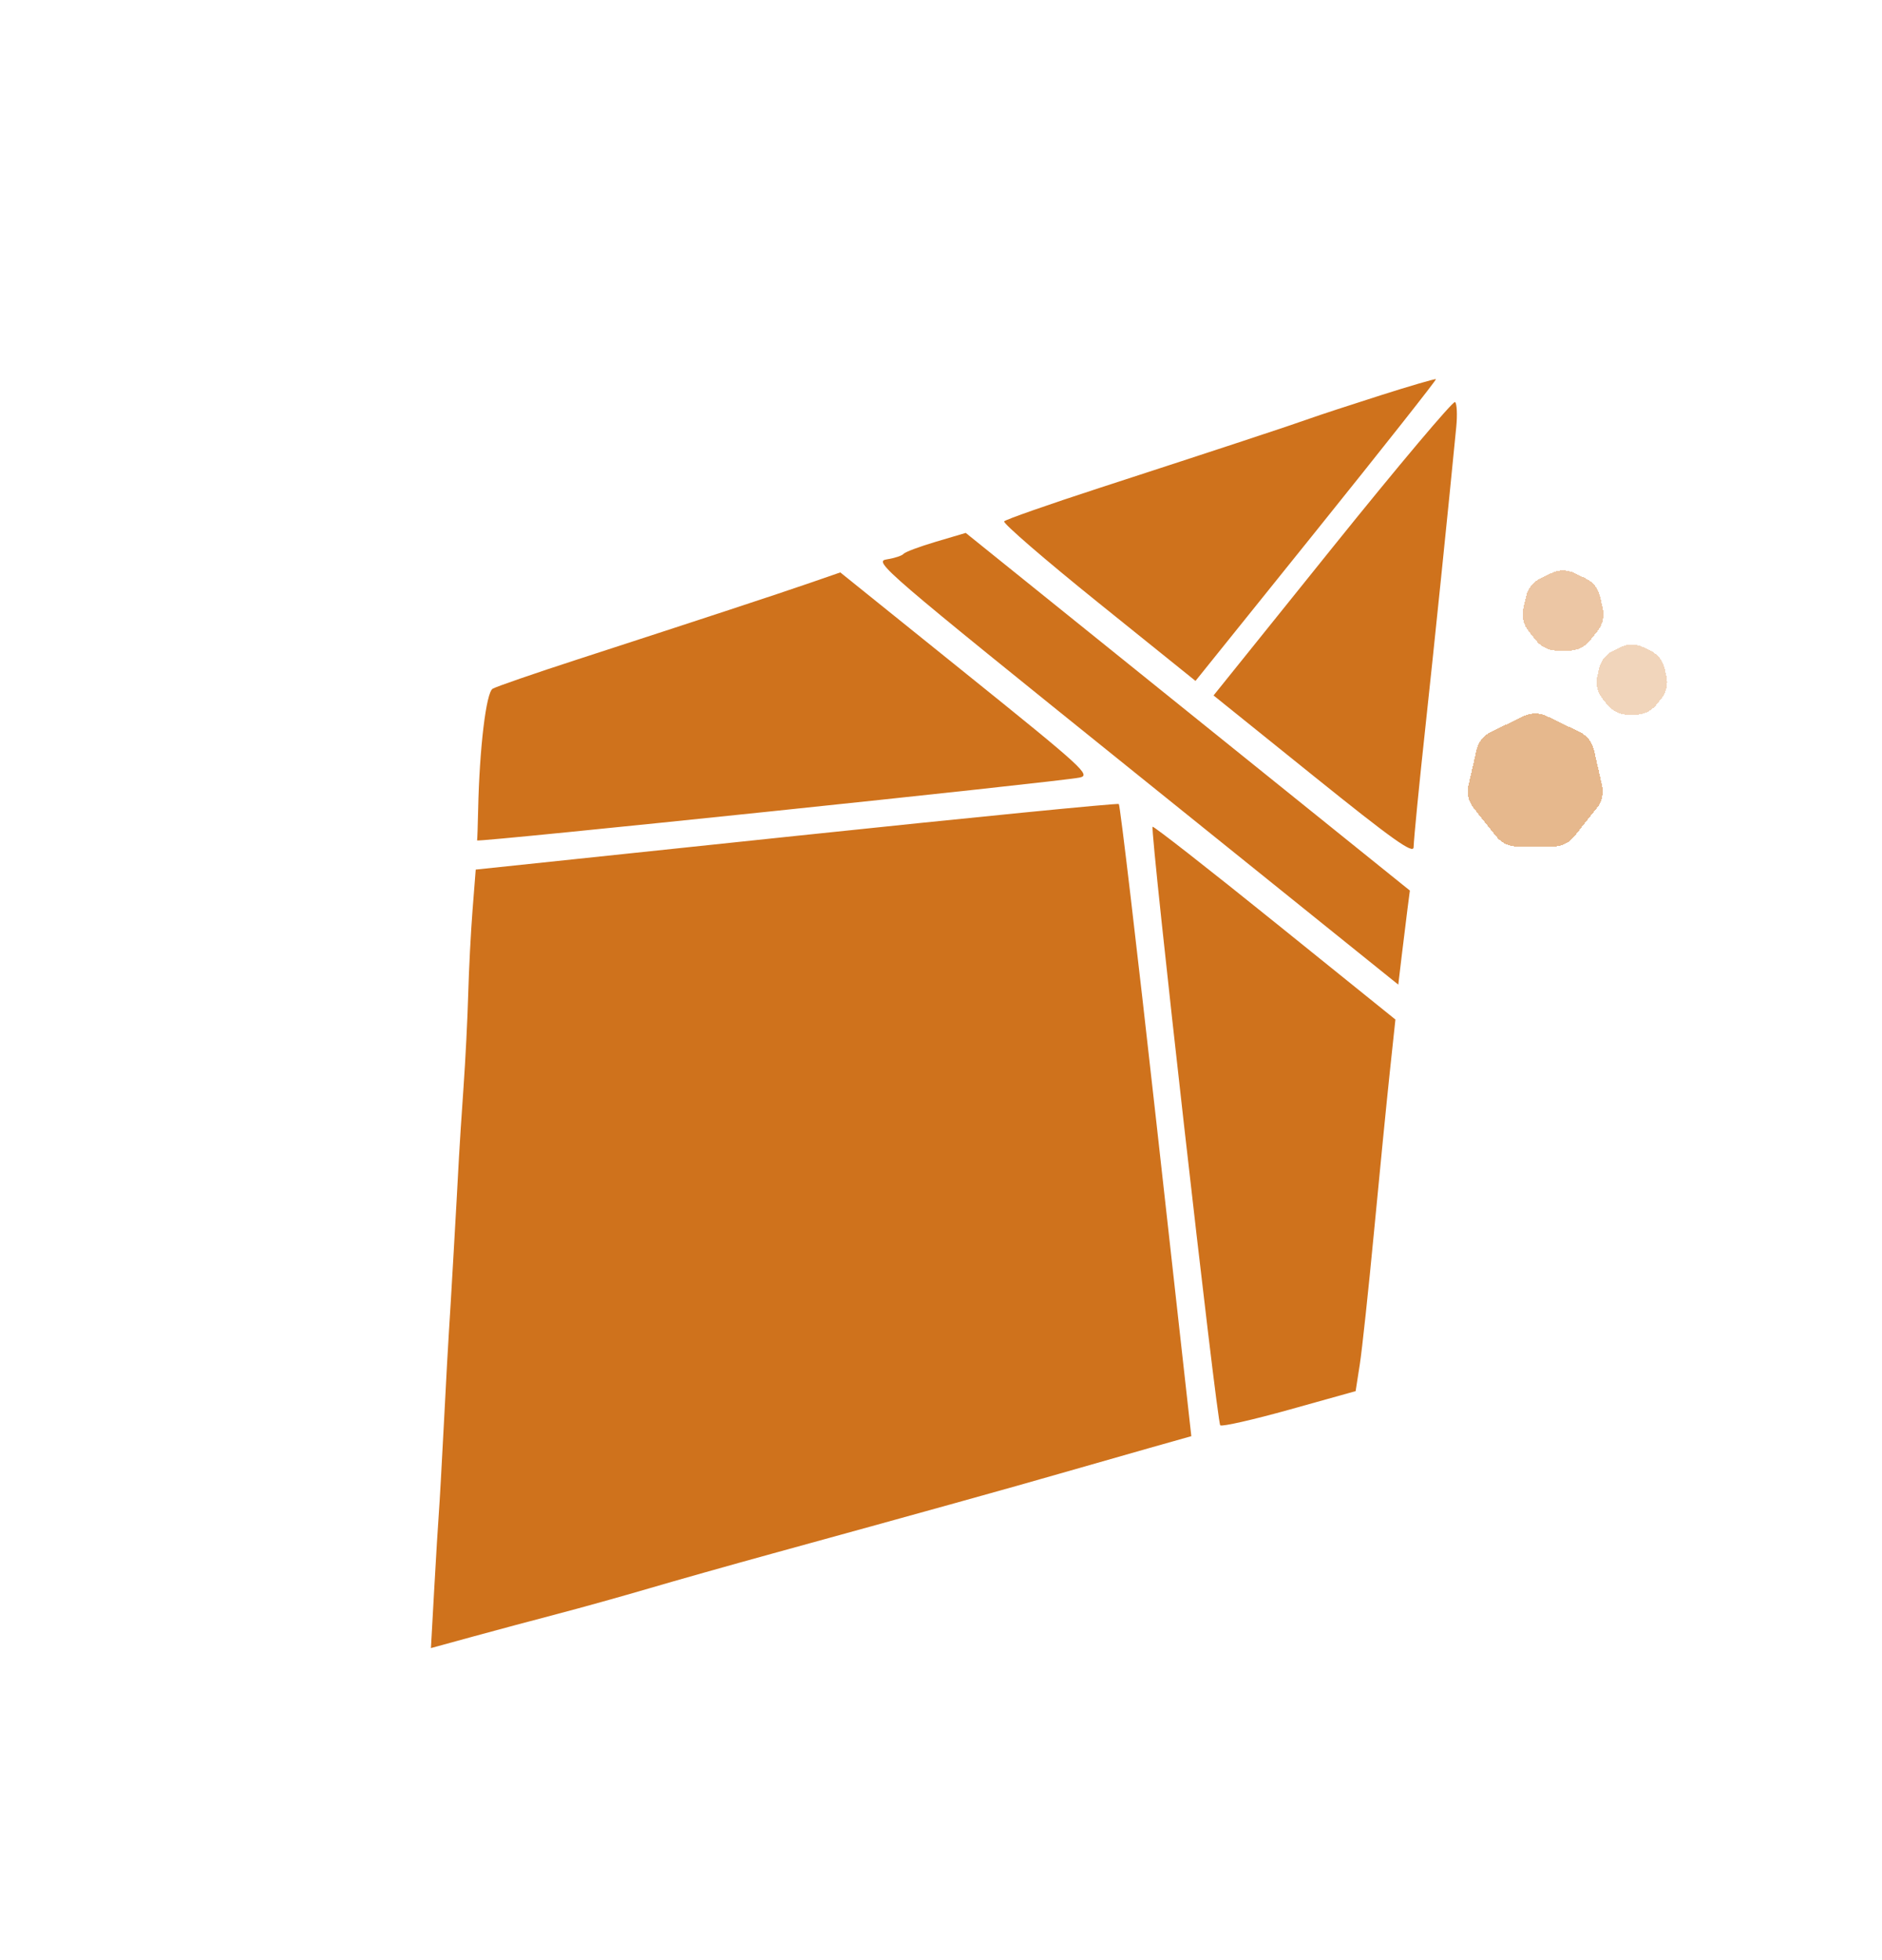 <svg width="711" height="740" viewBox="0 0 711 740" fill="none" xmlns="http://www.w3.org/2000/svg">
<g filter="url(#filter0_d_502_358)">
<path d="M612.161 229.355C614.903 228.035 618.097 228.035 620.839 229.355L623.498 230.635C626.24 231.956 628.231 234.453 628.908 237.42L629.565 240.297C630.242 243.264 629.531 246.378 627.634 248.757L625.794 251.064C623.896 253.444 621.019 254.83 617.976 254.83H615.024C611.981 254.83 609.104 253.444 607.206 251.064L605.366 248.757C603.469 246.378 602.758 243.264 603.435 240.297L604.092 237.42C604.769 234.453 606.76 231.956 609.502 230.635L612.161 229.355Z" fill="#CF721C" fill-opacity="0.3" shape-rendering="crispEdges"/>
</g>
<g filter="url(#filter1_d_502_358)">
<path d="M586.161 201.355C588.903 200.035 592.097 200.035 594.839 201.355L599.061 203.388C601.803 204.709 603.795 207.206 604.472 210.173L605.515 214.742C606.192 217.709 605.481 220.823 603.584 223.202L600.662 226.866C598.764 229.246 595.887 230.631 592.843 230.631H588.157C585.113 230.631 582.236 229.246 580.338 226.866L577.416 223.202C575.519 220.823 574.808 217.709 575.485 214.742L576.528 210.173C577.205 207.206 579.197 204.709 581.939 203.388L586.161 201.355Z" fill="#CF721C" fill-opacity="0.4" shape-rendering="crispEdges"/>
</g>
<g filter="url(#filter2_d_502_358)">
<path d="M575.661 255.355C578.403 254.035 581.597 254.035 584.339 255.355L596.771 261.342C599.512 262.662 601.504 265.159 602.181 268.126L605.251 281.579C605.929 284.546 605.218 287.659 603.32 290.039L594.717 300.827C592.82 303.206 589.942 304.592 586.899 304.592H573.101C570.058 304.592 567.18 303.206 565.283 300.827L556.68 290.039C554.782 287.659 554.071 284.546 554.749 281.579L557.819 268.126C558.496 265.159 560.488 262.662 563.229 261.342L575.661 255.355Z" fill="#CF721C" fill-opacity="0.5" shape-rendering="crispEdges"/>
</g>
<g filter="url(#filter3_d_502_358)">
<path fill-rule="evenodd" clip-rule="evenodd" d="M521.468 134.284C510.191 137.878 498.252 141.792 494.934 142.983C487.523 145.644 461.726 154.153 415.545 169.164C396.222 175.447 379.939 181.15 379.364 181.837C378.789 182.524 394.817 196.363 414.982 212.587L451.646 242.085L497.313 185.326C522.43 154.108 542.753 128.383 542.475 128.16C542.197 127.936 532.744 130.691 521.468 134.284ZM503.453 191.661L458.467 247.574L496.192 277.926C526.079 301.972 533.943 307.574 534.043 304.891C534.181 301.144 536.192 280.712 538.557 258.98C541.528 231.709 547.249 176.105 550.159 146.224C550.61 141.607 550.405 137.361 549.707 136.789C549.01 136.217 528.195 160.909 503.453 191.661ZM353.608 189.527C347.427 191.357 341.916 193.417 341.361 194.107C340.805 194.798 337.958 195.735 335.035 196.19C329.89 196.991 332.927 199.599 428.989 276.887L528.256 356.754L529.546 345.93C530.255 339.975 531.24 331.984 531.735 328.171L532.635 321.239L448.74 253.72L364.844 186.203L353.608 189.527ZM305.936 205.102C293.701 209.328 266.209 218.374 218.133 233.984C201.944 239.241 187.54 244.211 186.126 245.03C183.663 246.457 181.144 267.367 180.64 290.594C180.508 296.628 180.329 301.902 180.242 302.314C180.068 303.132 400.341 280.158 407.885 278.572C412.218 277.662 409.374 275.062 364.991 239.358L317.458 201.12L305.936 205.102ZM435.437 297.147C434.423 298.408 459.727 522.116 461.001 523.141C461.695 523.699 473.485 521.022 487.202 517.192L512.142 510.229L513.715 500.146C514.581 494.601 517.006 471.977 519.107 449.873C521.208 427.769 523.881 400.739 525.048 389.805L527.172 369.927L481.577 333.198C456.499 312.996 435.737 296.775 435.437 297.147ZM300.768 300.589L179.722 313.317L178.528 328.537C177.872 336.907 177.136 351.133 176.893 360.148C176.65 369.163 175.849 385.109 175.11 395.584C174.372 406.057 173.596 417.992 173.383 422.105C172.653 436.249 170.007 482.159 169.596 487.826C169.369 490.948 168.535 506.167 167.74 521.645C166.946 537.125 166.067 552.746 165.785 556.357C165.504 559.968 164.718 572.896 164.037 585.087L162.801 607.247L178.544 602.932C187.203 600.56 201.606 596.705 210.551 594.365C219.495 592.023 234.975 587.709 244.952 584.778C254.925 581.847 276.07 575.88 291.938 571.521C349.035 555.832 382.527 546.519 400.5 541.335C410.56 538.433 425.829 534.074 434.431 531.648L450.071 527.236L436.811 408.248C429.518 342.803 423.159 288.944 422.682 288.56C422.204 288.176 367.343 293.589 300.768 300.589Z" fill="#CF721C"/>
</g>
<defs>
<filter id="filter0_d_502_358" x="599.184" y="228.365" width="34.631" height="45.465" filterUnits="userSpaceOnUse" color-interpolation-filters="sRGB">
<feFlood flood-opacity="0" result="BackgroundImageFix"/>
<feColorMatrix in="SourceAlpha" type="matrix" values="0 0 0 0 0 0 0 0 0 0 0 0 0 0 0 0 0 0 127 0" result="hardAlpha"/>
<feOffset dy="15"/>
<feGaussianBlur stdDeviation="2"/>
<feComposite in2="hardAlpha" operator="out"/>
<feColorMatrix type="matrix" values="0 0 0 0 0 0 0 0 0 0 0 0 0 0 0 0 0 0 0.4 0"/>
<feBlend mode="normal" in2="BackgroundImageFix" result="effect1_dropShadow_502_358"/>
<feBlend mode="normal" in="SourceGraphic" in2="effect1_dropShadow_502_358" result="shape"/>
</filter>
<filter id="filter1_d_502_358" x="571.234" y="200.365" width="38.531" height="49.267" filterUnits="userSpaceOnUse" color-interpolation-filters="sRGB">
<feFlood flood-opacity="0" result="BackgroundImageFix"/>
<feColorMatrix in="SourceAlpha" type="matrix" values="0 0 0 0 0 0 0 0 0 0 0 0 0 0 0 0 0 0 127 0" result="hardAlpha"/>
<feOffset dy="15"/>
<feGaussianBlur stdDeviation="2"/>
<feComposite in2="hardAlpha" operator="out"/>
<feColorMatrix type="matrix" values="0 0 0 0 0 0 0 0 0 0 0 0 0 0 0 0 0 0 0.4 0"/>
<feBlend mode="normal" in2="BackgroundImageFix" result="effect1_dropShadow_502_358"/>
<feBlend mode="normal" in="SourceGraphic" in2="effect1_dropShadow_502_358" result="shape"/>
</filter>
<filter id="filter2_d_502_358" x="550.498" y="254.365" width="59.005" height="69.227" filterUnits="userSpaceOnUse" color-interpolation-filters="sRGB">
<feFlood flood-opacity="0" result="BackgroundImageFix"/>
<feColorMatrix in="SourceAlpha" type="matrix" values="0 0 0 0 0 0 0 0 0 0 0 0 0 0 0 0 0 0 127 0" result="hardAlpha"/>
<feOffset dy="15"/>
<feGaussianBlur stdDeviation="2"/>
<feComposite in2="hardAlpha" operator="out"/>
<feColorMatrix type="matrix" values="0 0 0 0 0 0 0 0 0 0 0 0 0 0 0 0 0 0 0.4 0"/>
<feBlend mode="normal" in2="BackgroundImageFix" result="effect1_dropShadow_502_358"/>
<feBlend mode="normal" in="SourceGraphic" in2="effect1_dropShadow_502_358" result="shape"/>
</filter>
<filter id="filter3_d_502_358" x="158.802" y="128.147" width="395.597" height="498.1" filterUnits="userSpaceOnUse" color-interpolation-filters="sRGB">
<feFlood flood-opacity="0" result="BackgroundImageFix"/>
<feColorMatrix in="SourceAlpha" type="matrix" values="0 0 0 0 0 0 0 0 0 0 0 0 0 0 0 0 0 0 127 0" result="hardAlpha"/>
<feOffset dy="15"/>
<feGaussianBlur stdDeviation="2"/>
<feComposite in2="hardAlpha" operator="out"/>
<feColorMatrix type="matrix" values="0 0 0 0 0 0 0 0 0 0 0 0 0 0 0 0 0 0 1 0"/>
<feBlend mode="normal" in2="BackgroundImageFix" result="effect1_dropShadow_502_358"/>
<feBlend mode="normal" in="SourceGraphic" in2="effect1_dropShadow_502_358" result="shape"/>
</filter>
</defs>
</svg>
